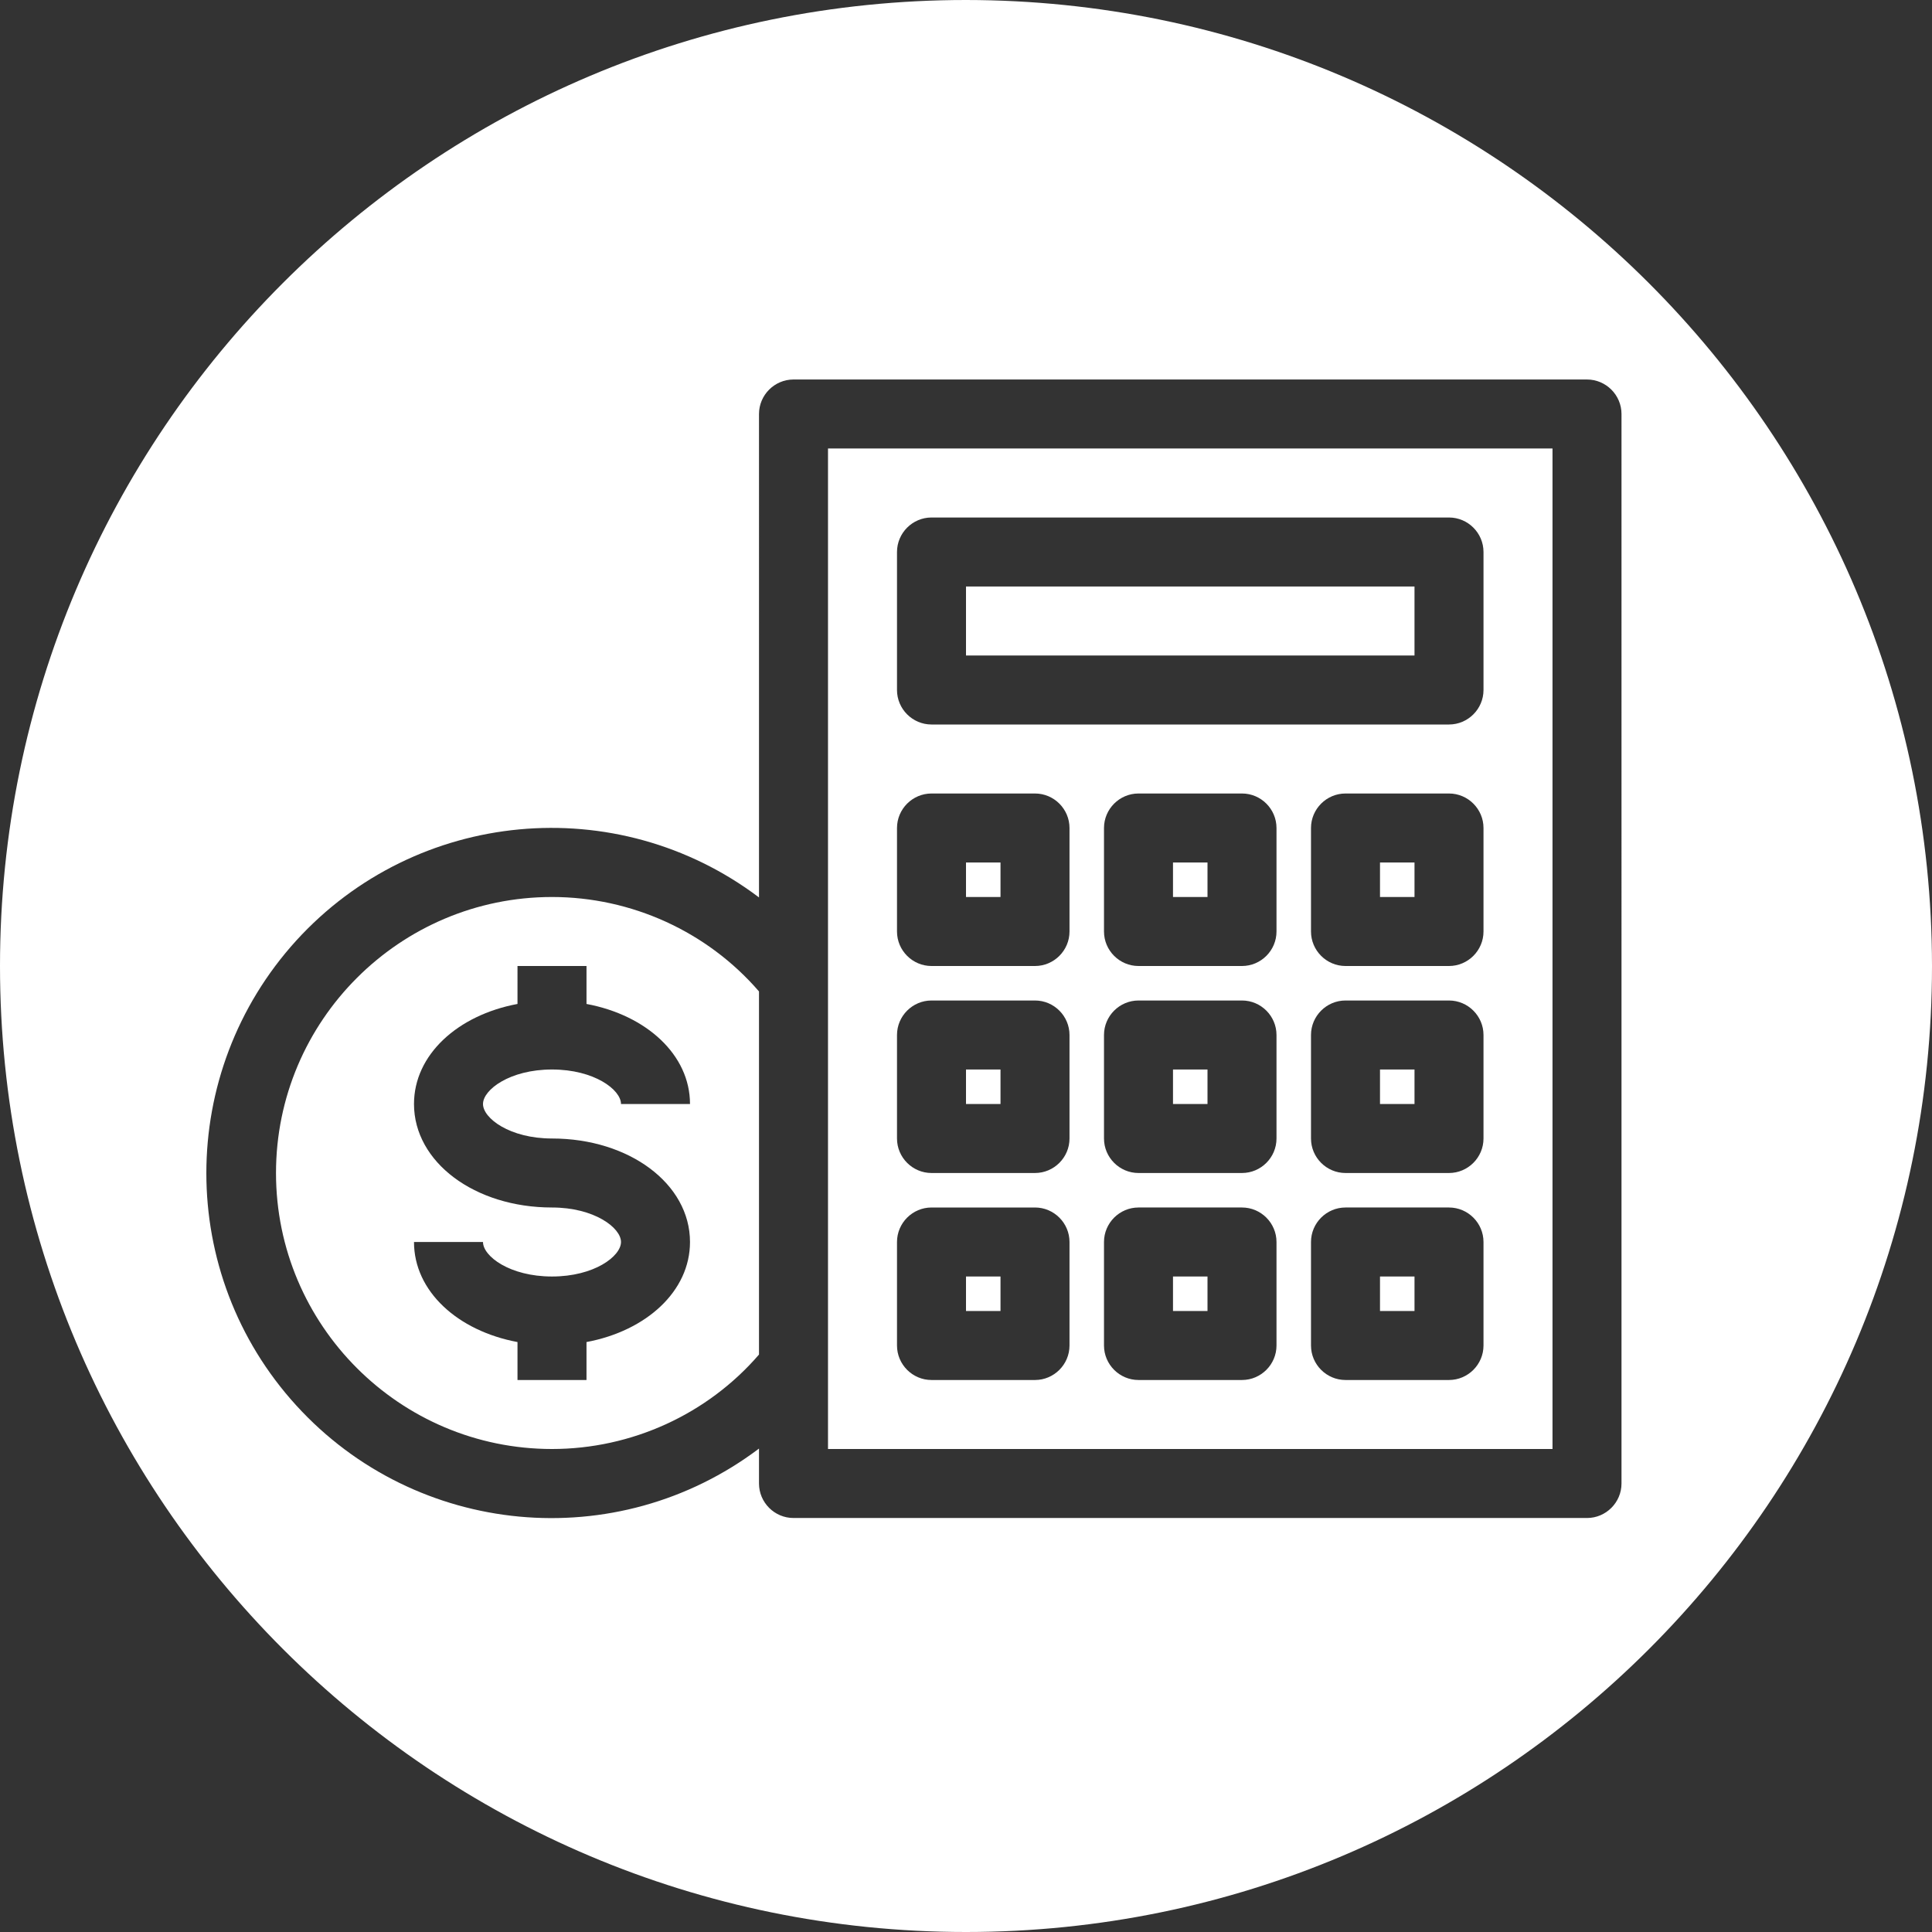 <?xml version="1.0" encoding="utf-8"?>
<!-- Generator: Adobe Illustrator 19.2.1, SVG Export Plug-In . SVG Version: 6.00 Build 0)  -->
<svg version="1.1" id="Capa_1" xmlns="http://www.w3.org/2000/svg" xmlns:xlink="http://www.w3.org/1999/xlink" x="0px" y="0px"
	 width="448px" height="448px" viewBox="0 0 448 448" enable-background="new 0 0 448 448" xml:space="preserve">
<rect x="0" y="0" width="448" height="448" fill="#333333" stroke="none"/>
<path fill="#FFFFFF" d="M224,200h8v8h-8V200z"/>
<path fill="#FFFFFF" d="M224,136h104v16H224V136z"/>
<path fill="#FFFFFF" d="M320,296h8v8h-8V296z"/>
<path fill="#FFFFFF" d="M272,200h8v8h-8V200z"/>
<path fill="#FFFFFF" d="M272,248h8v8h-8V248z"/>
<path fill="#FFFFFF" d="M320,200h8v8h-8V200z"/>
<path fill="#FFFFFF" d="M224,0C100.3,0,0,100.3,0,224s100.3,224,224,224s224-100.3,224-224C447.9,100.3,347.7,0.1,224,0z M376,344c0,4.4-3.6,8-8,8
	H184c-4.4,0-8-3.6-8-8v-8.1c-33,24.9-79.5,20.5-107.3-10c-27.8-30.5-27.8-77.2,0-107.8c27.8-30.5,74.3-34.9,107.3-10V96
	c0-4.4,3.6-8,8-8h184c4.4,0,8,3.6,8,8V344z"/>
<path fill="#FFFFFF" d="M192,336h168V104H192V336z M296,312c0,4.4-3.6,8-8,8h-24c-4.4,0-8-3.6-8-8v-24c0-4.4,3.6-8,8-8h24c4.4,0,8,3.6,8,8V312z
	 M296,264c0,4.4-3.6,8-8,8h-24c-4.4,0-8-3.6-8-8v-24c0-4.4,3.6-8,8-8h24c4.4,0,8,3.6,8,8V264z M296,216c0,4.4-3.6,8-8,8h-24
	c-4.4,0-8-3.6-8-8v-24c0-4.4,3.6-8,8-8h24c4.4,0,8,3.6,8,8V216z M344,312c0,4.4-3.6,8-8,8h-24c-4.4,0-8-3.6-8-8v-24c0-4.4,3.6-8,8-8
	h24c4.4,0,8,3.6,8,8V312z M344,264c0,4.4-3.6,8-8,8h-24c-4.4,0-8-3.6-8-8v-24c0-4.4,3.6-8,8-8h24c4.4,0,8,3.6,8,8V264z M344,216
	c0,4.4-3.6,8-8,8h-24c-4.4,0-8-3.6-8-8v-24c0-4.4,3.6-8,8-8h24c4.4,0,8,3.6,8,8V216z M208,128c0-4.4,3.6-8,8-8h120c4.4,0,8,3.6,8,8
	v32c0,4.4-3.6,8-8,8H216c-4.4,0-8-3.6-8-8V128z M208,192c0-4.4,3.6-8,8-8h24c4.4,0,8,3.6,8,8v24c0,4.4-3.6,8-8,8h-24
	c-4.4,0-8-3.6-8-8V192z M208,240c0-4.4,3.6-8,8-8h24c4.4,0,8,3.6,8,8v24c0,4.4-3.6,8-8,8h-24c-4.4,0-8-3.6-8-8V240z M208,288
	c0-4.4,3.6-8,8-8h24c4.4,0,8,3.6,8,8v24c0,4.4-3.6,8-8,8h-24c-4.4,0-8-3.6-8-8V288z"/>
<path fill="#FFFFFF" d="M320,248h8v8h-8V248z"/>
<path fill="#FFFFFF" d="M128,208c-35.3,0-64,28.7-64,64s28.7,64,64,64c18.4,0,36-8,48-21.9v-84.2C164,216,146.4,208,128,208z M128,264
	c17.9,0,32,10.5,32,24c0,11.4-10.1,20.6-24,23.2v8.8h-16v-8.8c-13.9-2.6-24-11.8-24-23.2h16c0,3.3,6.2,8,16,8s16-4.7,16-8
	s-6.2-8-16-8c-17.9,0-32-10.5-32-24c0-11.4,10.1-20.6,24-23.2V224h16v8.8c13.9,2.6,24,11.8,24,23.2h-16c0-3.3-6.2-8-16-8
	s-16,4.7-16,8S118.2,264,128,264z"/>
<path fill="#FFFFFF" d="M224,248h8v8h-8V248z"/>
<path fill="#FFFFFF" d="M224,296h8v8h-8V296z"/>
<path fill="#FFFFFF" d="M272,296h8v8h-8V296z"/>
</svg>
